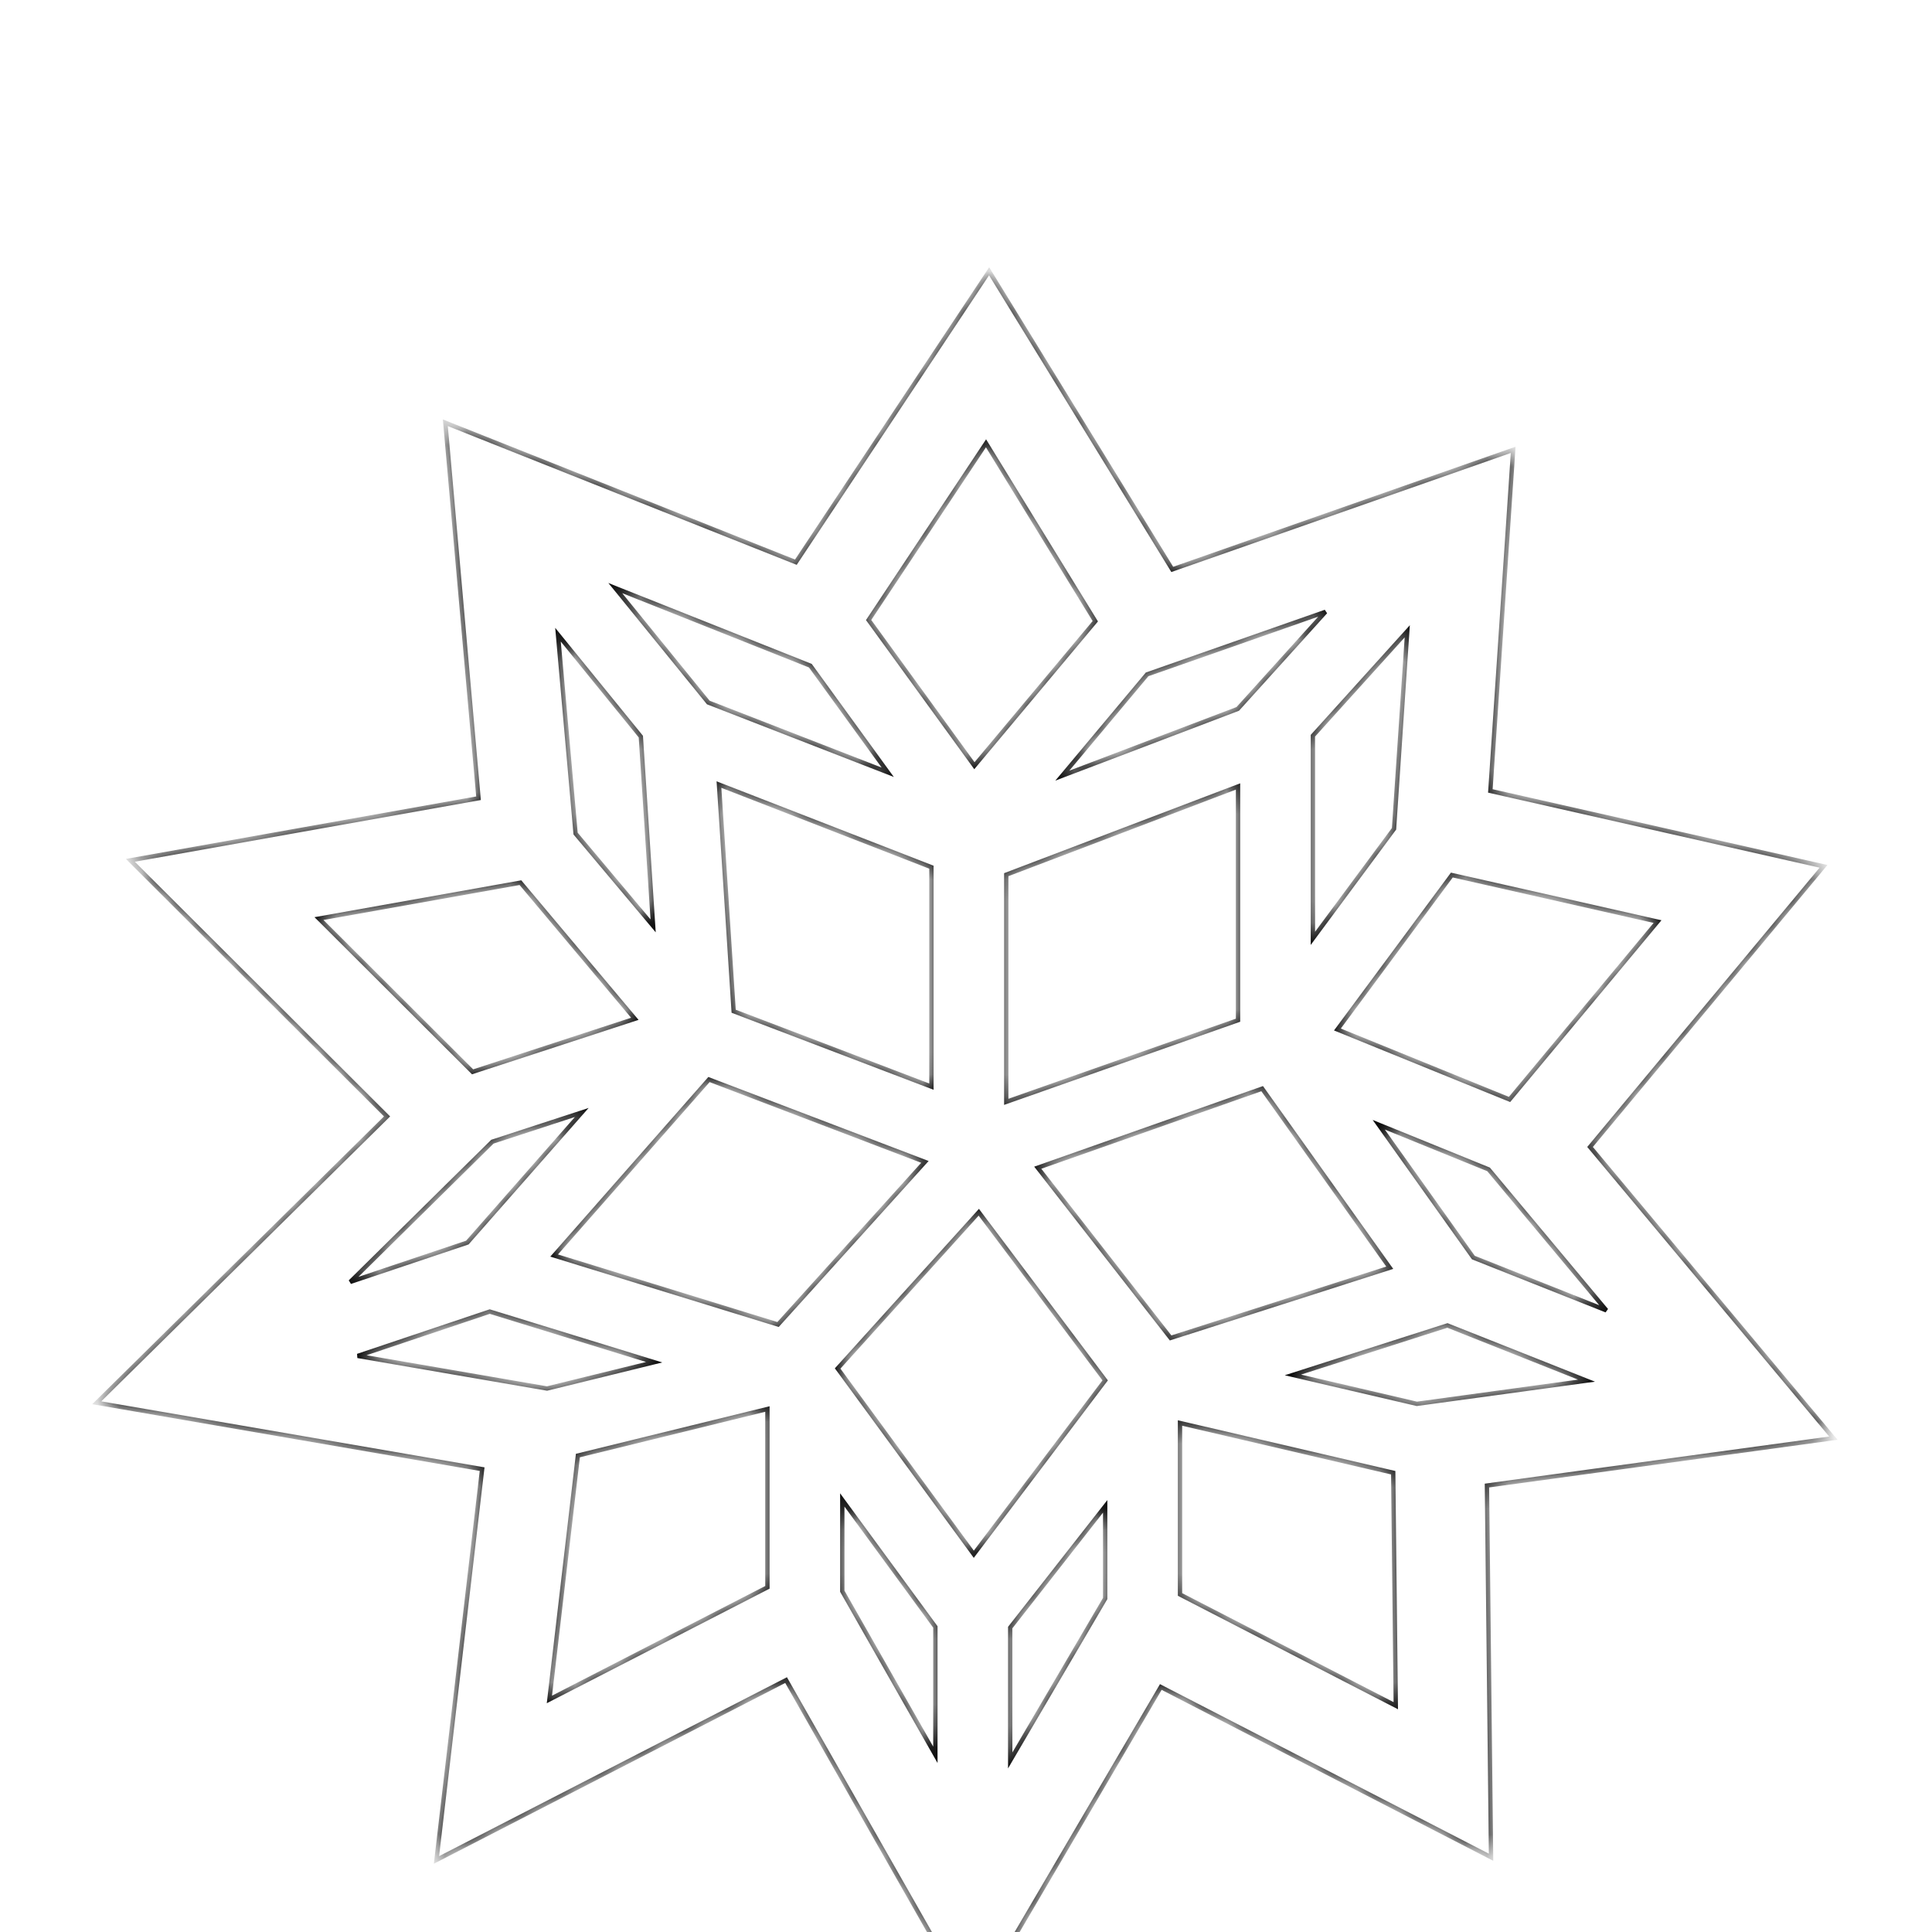 <svg width="89" height="89" viewBox="0 0 89 89" fill="none" xmlns="http://www.w3.org/2000/svg">
<g filter="url(#filter0_ddd_18_10885)">
<mask id="path-1-inside-1_18_10885" fill="white">
<path d="M84.457 54.25L73.248 40.836L84.003 27.909L68.655 24.435L69.706 8.723L54.002 14.231L45.565 0.497L36.663 13.898L20.515 7.475L22.044 24.772L6.004 27.632L17.83 39.43L4.457 52.62L22.21 55.678L20.107 73.68L36.212 65.396L43.089 77.481V77.646H43.183L44.805 80.497L46.477 77.646H46.537V77.543L53.474 65.714L68.687 73.556L68.498 56.434L84.457 54.25ZM59.559 51.338L66.678 49.058L73.084 51.601L65.27 52.67L59.559 51.338ZM50.911 51.589L44.859 59.598L38.587 51.041L45.089 43.844L50.911 51.589ZM57.031 24.23V34.997L46.355 38.758V28.293L57.031 24.23ZM42.907 27.948V38.057L33.797 34.583L33.12 24.142L42.907 27.948ZM32.66 37.73L42.607 41.524L35.841 49.015L25.527 45.837L32.66 37.73ZM47.806 41.792L58.143 38.15L64.02 46.4L53.926 49.634L47.806 41.792ZM73.999 48.364L67.872 45.931L63.514 39.813L68.574 41.87L73.999 48.364ZM76.356 30.454L69.538 38.648L61.61 35.425L66.881 28.31L76.356 30.454ZM64.218 26.18L60.48 31.226V21.892L64.827 17.082L64.218 26.18ZM61.061 16.184L57.019 20.656L48.937 23.731L52.842 19.066L61.061 16.184ZM45.422 8.422L50.456 16.618L44.887 23.273L40.014 16.562L45.422 8.422ZM37.33 18.666L40.894 23.575L32.628 20.361L28.344 15.091L37.33 18.666ZM29.521 21.933L30.087 30.651L26.515 26.4L25.704 17.238L29.521 21.933ZM14.694 30.316L23.974 28.661L29.244 34.933L21.77 37.375L14.694 30.316ZM22.683 40.593L26.799 39.248L21.529 45.24L16.135 47.052L22.683 40.593ZM16.479 50.462L22.561 48.419L30.134 50.752L25.2 51.964L16.479 50.462ZM26.621 55.052L35.352 52.908V61.122L25.309 66.287L26.621 55.052ZM38.801 61.301V57.097L43.089 62.947V68.837L38.801 61.301ZM46.537 62.976L50.911 57.392V61.638L46.537 69.095V62.976ZM54.359 61.451V53.553L64.18 55.843L64.299 66.575L54.359 61.451Z"/>
</mask>
<path d="M84.457 54.25L73.248 40.836L84.003 27.909L68.655 24.435L69.706 8.723L54.002 14.231L45.565 0.497L36.663 13.898L20.515 7.475L22.044 24.772L6.004 27.632L17.83 39.43L4.457 52.62L22.21 55.678L20.107 73.68L36.212 65.396L43.089 77.481V77.646H43.183L44.805 80.497L46.477 77.646H46.537V77.543L53.474 65.714L68.687 73.556L68.498 56.434L84.457 54.25ZM59.559 51.338L66.678 49.058L73.084 51.601L65.27 52.67L59.559 51.338ZM50.911 51.589L44.859 59.598L38.587 51.041L45.089 43.844L50.911 51.589ZM57.031 24.23V34.997L46.355 38.758V28.293L57.031 24.23ZM42.907 27.948V38.057L33.797 34.583L33.12 24.142L42.907 27.948ZM32.66 37.73L42.607 41.524L35.841 49.015L25.527 45.837L32.66 37.73ZM47.806 41.792L58.143 38.15L64.02 46.4L53.926 49.634L47.806 41.792ZM73.999 48.364L67.872 45.931L63.514 39.813L68.574 41.87L73.999 48.364ZM76.356 30.454L69.538 38.648L61.61 35.425L66.881 28.31L76.356 30.454ZM64.218 26.18L60.48 31.226V21.892L64.827 17.082L64.218 26.18ZM61.061 16.184L57.019 20.656L48.937 23.731L52.842 19.066L61.061 16.184ZM45.422 8.422L50.456 16.618L44.887 23.273L40.014 16.562L45.422 8.422ZM37.33 18.666L40.894 23.575L32.628 20.361L28.344 15.091L37.33 18.666ZM29.521 21.933L30.087 30.651L26.515 26.4L25.704 17.238L29.521 21.933ZM14.694 30.316L23.974 28.661L29.244 34.933L21.77 37.375L14.694 30.316ZM22.683 40.593L26.799 39.248L21.529 45.24L16.135 47.052L22.683 40.593ZM16.479 50.462L22.561 48.419L30.134 50.752L25.2 51.964L16.479 50.462ZM26.621 55.052L35.352 52.908V61.122L25.309 66.287L26.621 55.052ZM38.801 61.301V57.097L43.089 62.947V68.837L38.801 61.301ZM46.537 62.976L50.911 57.392V61.638L46.537 69.095V62.976ZM54.359 61.451V53.553L64.18 55.843L64.299 66.575L54.359 61.451Z" fill="white" stroke="black" stroke-width="0.2" mask="url(#path-1-inside-1_18_10885)"/>
</g>
<defs>
<filter id="filter0_ddd_18_10885" x="0.457" y="0.497" width="88" height="88" filterUnits="userSpaceOnUse" color-interpolation-filters="sRGB">
<feFlood flood-opacity="0" result="BackgroundImageFix"/>
<feColorMatrix in="SourceAlpha" type="matrix" values="0 0 0 0 0 0 0 0 0 0 0 0 0 0 0 0 0 0 127 0" result="hardAlpha"/>
<feOffset dy="4"/>
<feGaussianBlur stdDeviation="2"/>
<feComposite in2="hardAlpha" operator="out"/>
<feColorMatrix type="matrix" values="0 0 0 0 0 0 0 0 0 0 0 0 0 0 0 0 0 0 0.25 0"/>
<feBlend mode="normal" in2="BackgroundImageFix" result="effect1_dropShadow_18_10885"/>
<feColorMatrix in="SourceAlpha" type="matrix" values="0 0 0 0 0 0 0 0 0 0 0 0 0 0 0 0 0 0 127 0" result="hardAlpha"/>
<feOffset dy="4"/>
<feGaussianBlur stdDeviation="2"/>
<feComposite in2="hardAlpha" operator="out"/>
<feColorMatrix type="matrix" values="0 0 0 0 0 0 0 0 0 0 0 0 0 0 0 0 0 0 0.25 0"/>
<feBlend mode="normal" in2="effect1_dropShadow_18_10885" result="effect2_dropShadow_18_10885"/>
<feColorMatrix in="SourceAlpha" type="matrix" values="0 0 0 0 0 0 0 0 0 0 0 0 0 0 0 0 0 0 127 0" result="hardAlpha"/>
<feOffset dy="4"/>
<feGaussianBlur stdDeviation="2"/>
<feComposite in2="hardAlpha" operator="out"/>
<feColorMatrix type="matrix" values="0 0 0 0 0 0 0 0 0 0 0 0 0 0 0 0 0 0 0.25 0"/>
<feBlend mode="normal" in2="effect2_dropShadow_18_10885" result="effect3_dropShadow_18_10885"/>
<feBlend mode="normal" in="SourceGraphic" in2="effect3_dropShadow_18_10885" result="shape"/>
</filter>
</defs>
</svg>
